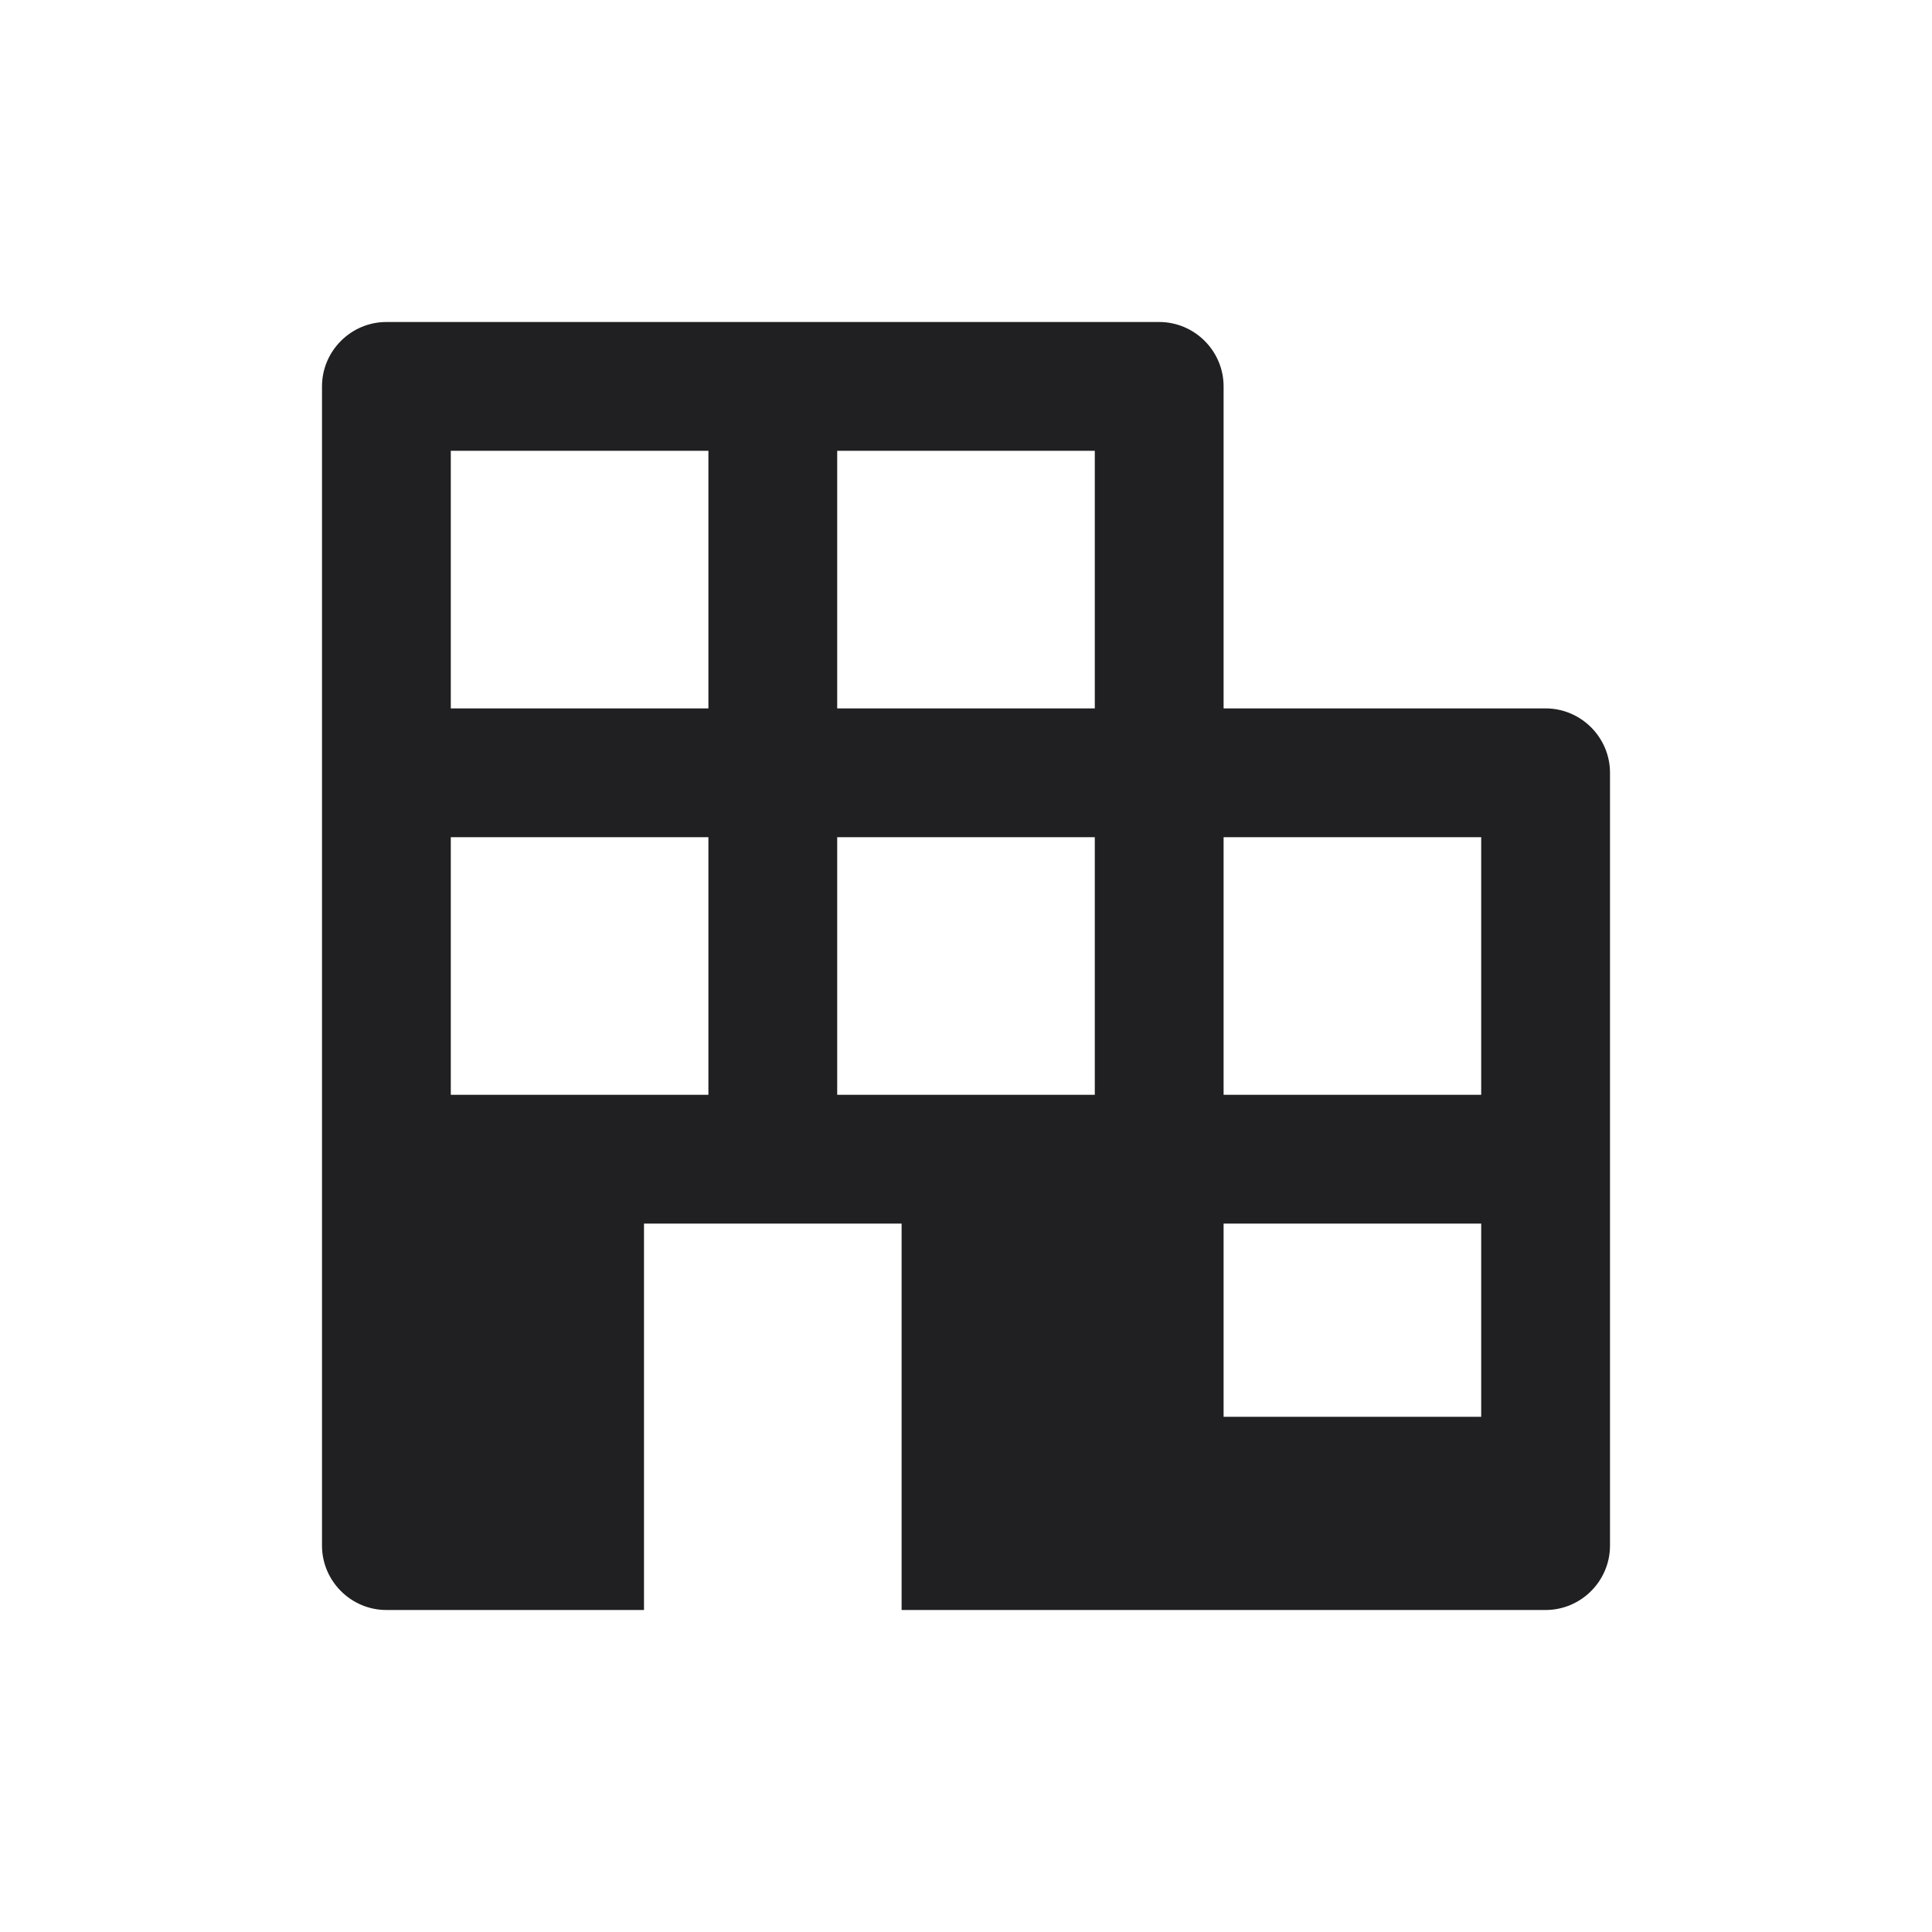<?xml version="1.0" encoding="UTF-8"?>
<svg width="24px" height="24px" viewBox="0 0 24 24" version="1.1" xmlns="http://www.w3.org/2000/svg" xmlns:xlink="http://www.w3.org/1999/xlink">
    <!-- Generator: Sketch 48.2 (47327) - http://www.bohemiancoding.com/sketch -->
    <title>@Targeting/industry</title>
    <desc>Created with Sketch.</desc>
    <defs></defs>
    <g id="Symbols" stroke="none" stroke-width="1" fill="none" fill-rule="evenodd">
        <g id="@Targeting/industry">
            <rect id="Bounding-Box" x="0" y="0" width="24" height="24"></rect>
            <path d="M19.2,8.8 L15.2,8.8 L15.2,4.8 C15.2,4.36 14.84,4 14.4,4 L4.8,4 C4.36,4 4,4.36 4,4.8 L4,19.2 C4,19.64 4.36,20 4.8,20 L8,20 L8,15.2 L11.2,15.2 L11.2,20 L19.2,20 C19.64,20 20,19.64 20,19.2 L20,9.6 C20,9.16 19.64,8.8 19.2,8.8 Z M8.8,13.6 L5.6,13.6 L5.6,10.4 L8.8,10.4 L8.8,13.6 Z M8.8,8.8 L5.6,8.8 L5.6,5.6 L8.8,5.6 L8.8,8.8 Z M13.6,13.6 L10.4,13.6 L10.4,10.4 L13.6,10.4 L13.6,13.6 Z M13.6,8.8 L10.4,8.8 L10.4,5.6 L13.6,5.6 L13.6,8.8 Z M18.4,17.6 L15.2,17.6 L15.2,15.2 L18.4,15.2 L18.4,17.6 Z M18.4,13.6 L15.2,13.6 L15.2,10.4 L18.4,10.4 L18.4,13.6 Z" id="Shape" fill="#202022" fill-rule="nonzero"></path>
        </g>
    </g>
</svg>